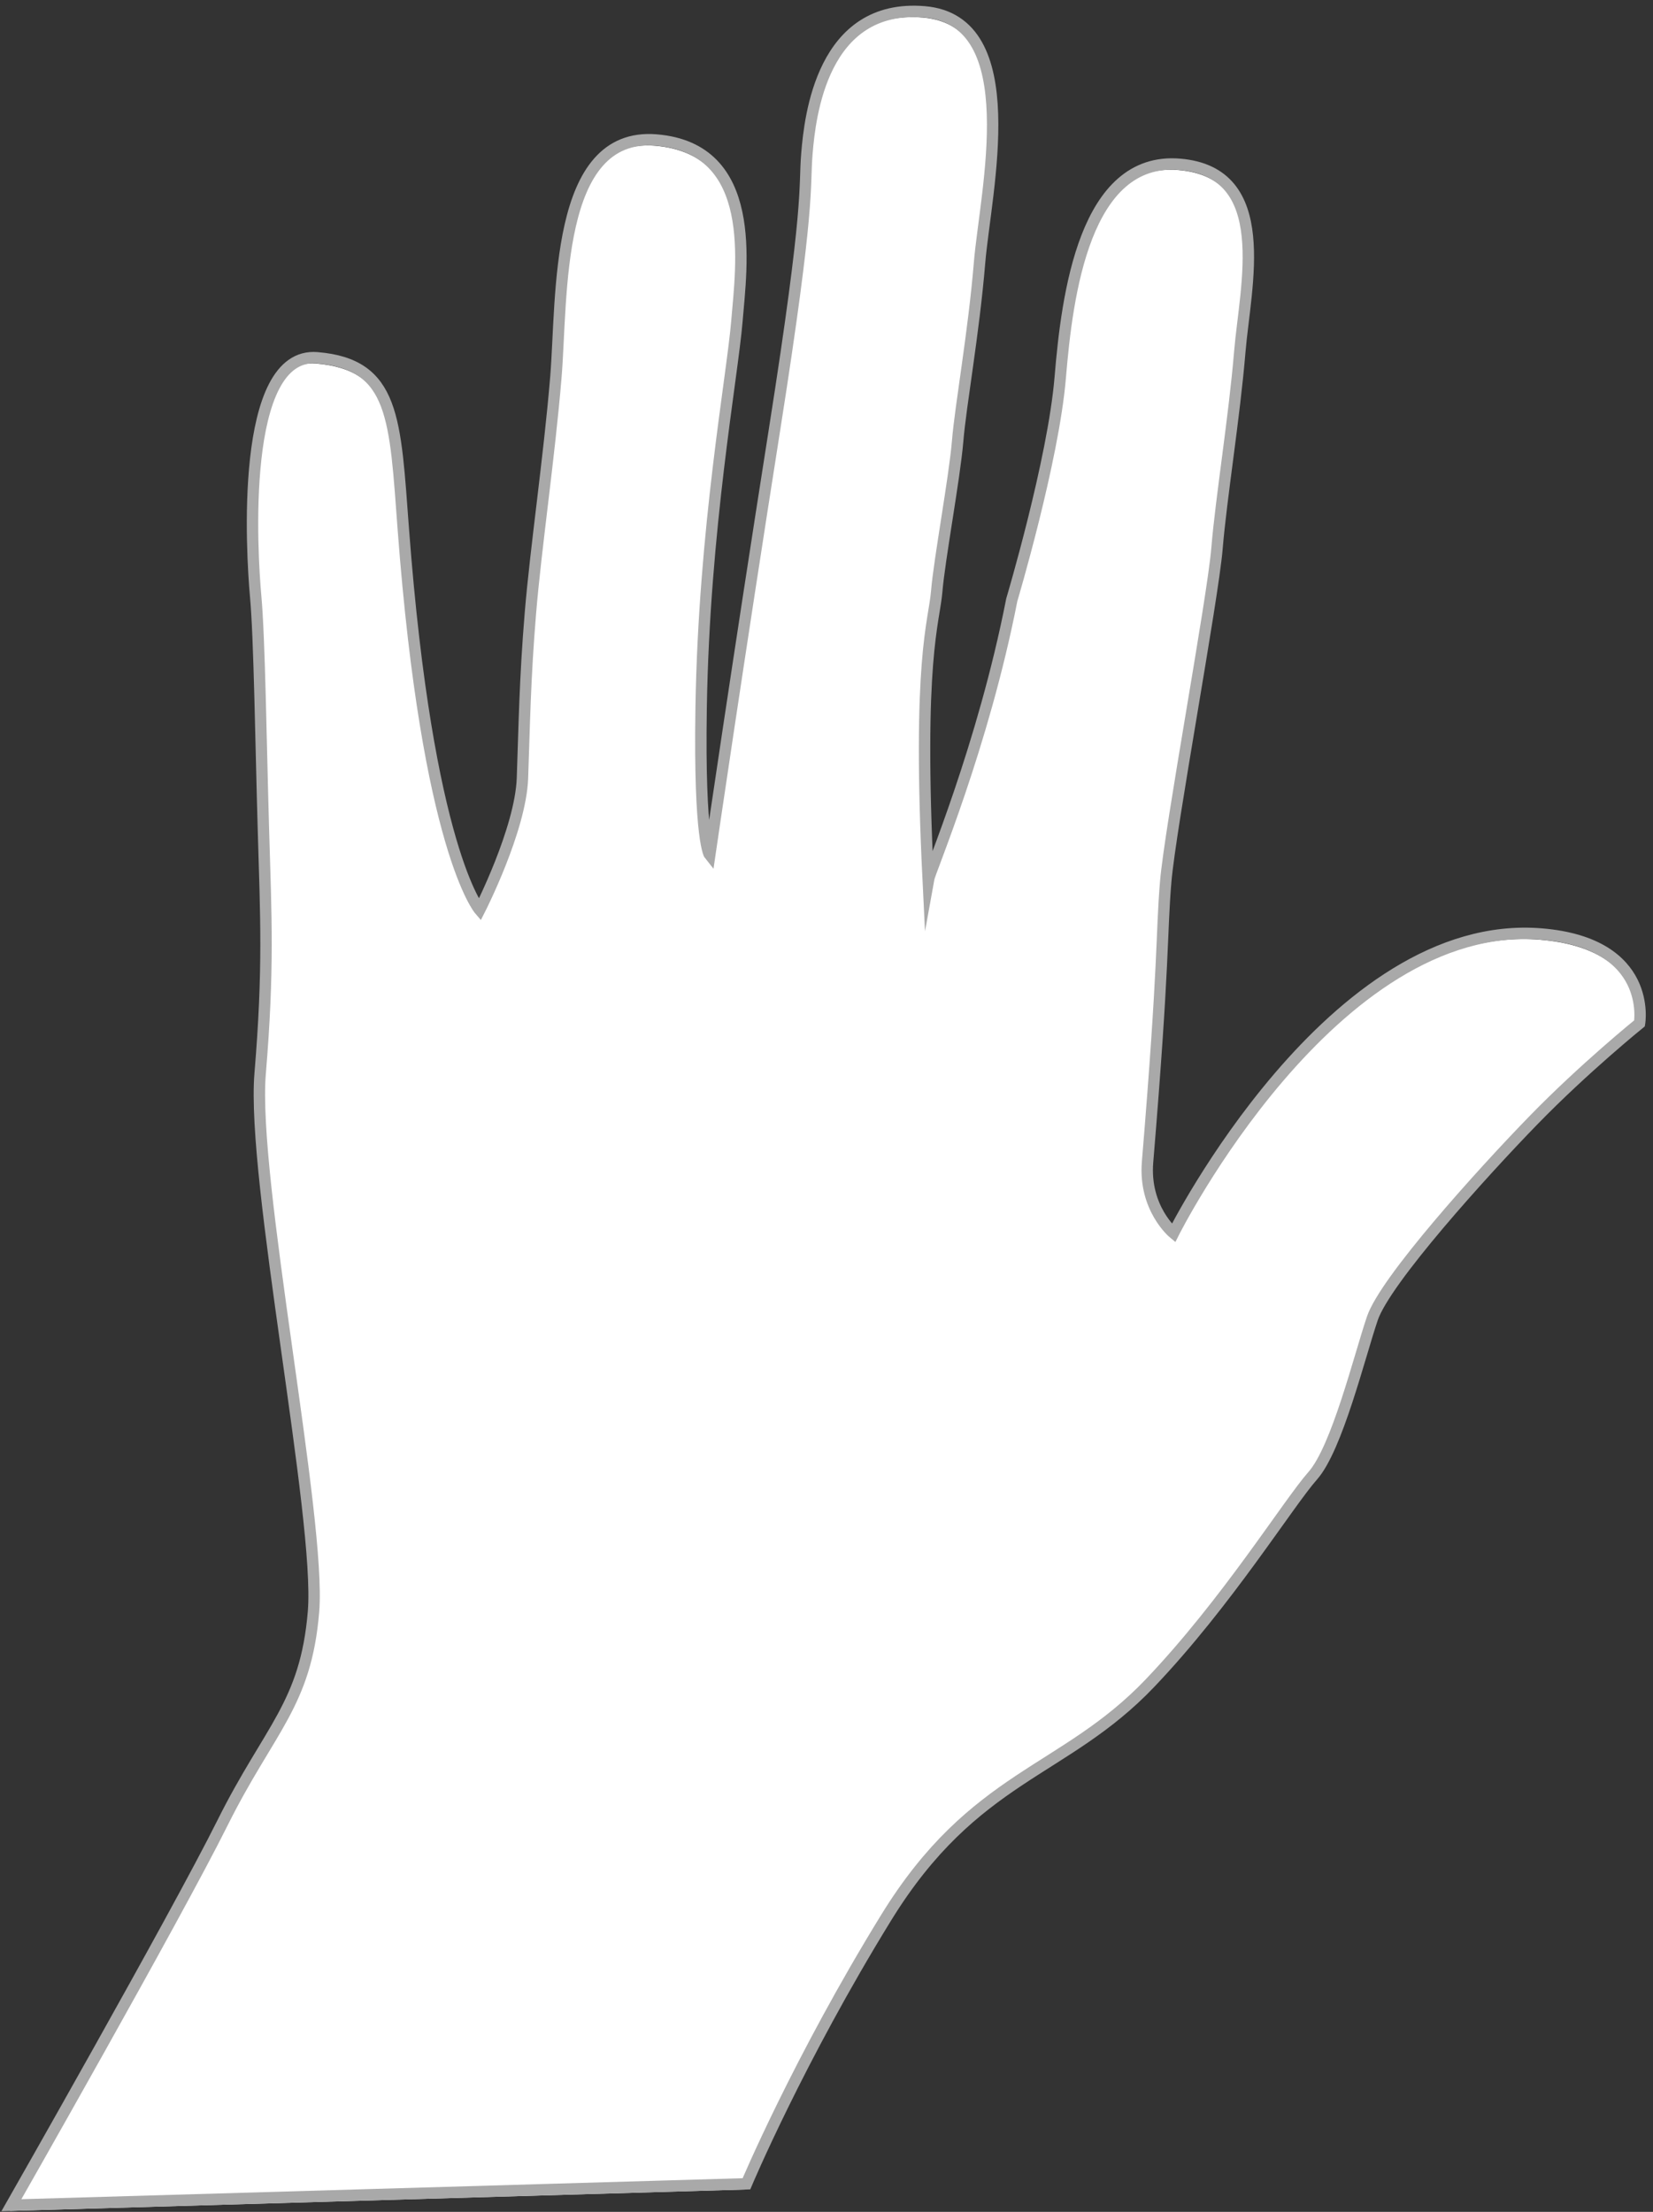 <?xml version="1.0" encoding="utf-8"?>
<!-- Generator: Adobe Illustrator 16.0.0, SVG Export Plug-In . SVG Version: 6.00 Build 0)  -->
<!DOCTYPE svg PUBLIC "-//W3C//DTD SVG 1.1//EN" "http://www.w3.org/Graphics/SVG/1.1/DTD/svg11.dtd">
<svg version="1.1" id="Layer_1" xmlns="http://www.w3.org/2000/svg" xmlns:xlink="http://www.w3.org/1999/xlink" x="0px" y="0px"
	 width="145px" height="194px" viewBox="0 0 145 194" enable-background="new 0 0 145 194" xml:space="preserve">
<rect x="0" y="0" width="145" height="194" fill="#333333" stroke="none"/>
<path fill="#FFFFFF" d="M135.097,82.423c-18.366-1.524-32.283,26.226-32.283,26.226s-2.616-2.158-2.278-6.229
	c1.478-17.78,1.199-19.845,1.591-24.558c0.391-4.713,4.126-24.751,4.5-29.25c0.372-4.499,1.519-11.466,2-17.25
	c0.479-5.784,3.056-15.758-5.273-16.449c-8.329-0.691-9.873,11.415-10.477,18.699c-0.605,7.284-4.25,19.5-4.25,19.5
	c-2.524,12.901-7.197,23.816-7.331,24.585c-0.956-19.45,0.516-22.553,0.746-25.335c0.232-2.785,1.568-9.953,1.835-13.167
	c0.267-3.213,1.407-9.438,1.923-15.65c0.516-6.213,4.12-21.262-4.85-22.006c-8.97-0.744-10.025,9.198-10.292,12.411
	c-0.267,3.214,0.335,4.053-2.85,24.28c-3.186,20.227-5.677,37.277-5.677,37.277s-0.941-1.144-0.754-12.895
	c0.25-15.75,2.729-29.003,3.138-33.93c0.409-4.928,1.904-15.157-7.066-15.901c-8.969-0.745-8.228,13.769-8.816,20.839
	c-0.587,7.069-1.751,14.87-2.231,20.655c-0.481,5.784-0.537,9.96-0.698,14.477c-0.16,4.516-3.755,11.552-3.755,11.552
	s-4.572-5.275-6.692-33.342c-0.734-9.731-0.729-14.513-7.564-15.08c-6.834-0.567-5.73,17.213-5.392,20.908
	c0.339,3.695,0.459,12.874,0.677,20.332c0.232,7.907,0.481,12.335-0.284,21.546c-0.765,9.21,5.357,39.056,4.681,47.195
	c-0.676,8.141-3.862,10.25-7.99,18.535c-4.129,8.287-18.509,33.516-18.509,33.516l64.478-1.877c0,0,4.556-10.838,12.263-23.355
	c7.705-12.52,15.594-12.652,23.119-20.543c6.77-7.096,12.152-15.789,14.288-18.201c2.136-2.41,4.093-10.445,5.232-13.801
	c1.139-3.357,9.663-12.789,14.13-17.379c4.467-4.591,9.309-8.504,9.309-8.504S144.921,83.238,135.097,82.423"/>
<path fill="none" stroke="#A9A9A9" stroke-miterlimit="10" d="M135.223,81.923c-18.367-1.524-32.283,26.225-32.283,26.225
	s-2.615-2.158-2.277-6.229c1.477-17.78,1.197-19.845,1.59-24.558c0.391-4.713,4.125-24.751,4.5-29.25
	c0.373-4.499,1.518-11.466,2-17.25c0.479-5.784,3.055-15.758-5.273-16.449c-8.33-0.691-9.873,11.415-10.477,18.699
	c-0.605,7.284-4.25,19.5-4.25,19.5c-2.525,12.901-7.197,23.816-7.332,24.585c-0.955-19.45,0.516-22.553,0.748-25.335
	c0.23-2.785,1.566-9.953,1.834-13.167c0.266-3.213,1.406-9.438,1.922-15.65c0.516-6.213,4.121-21.262-4.848-22.006
	c-8.971-0.744-10.027,9.198-10.294,12.411c-0.267,3.214,0.335,4.053-2.85,24.28c-3.186,20.227-5.677,37.277-5.677,37.277
	s-0.941-1.144-0.754-12.895c0.25-15.75,2.729-29.003,3.138-33.93c0.409-4.928,1.904-15.157-7.066-15.901
	c-8.969-0.745-8.228,13.769-8.816,20.839c-0.587,7.069-1.751,14.87-2.231,20.655c-0.481,5.784-0.537,9.96-0.698,14.477
	c-0.16,4.516-3.755,11.552-3.755,11.552s-4.572-5.275-6.692-33.342c-0.734-9.731-0.729-14.513-7.564-15.08
	c-6.834-0.567-5.73,17.213-5.392,20.908c0.339,3.695,0.459,12.874,0.677,20.332c0.232,7.907,0.481,12.335-0.284,21.546
	c-0.765,9.21,5.357,39.056,4.681,47.195c-0.676,8.141-3.862,10.25-7.99,18.535C15.38,168.186,1,193.414,1,193.414l64.478-1.877
	c0,0,4.556-10.838,12.262-23.355c7.707-12.52,15.594-12.652,23.121-20.543c6.768-7.096,12.15-15.789,14.287-18.201
	c2.135-2.41,4.094-10.445,5.232-13.801c1.139-3.357,9.662-12.789,14.129-17.379c4.467-4.59,9.309-8.503,9.309-8.503
	S145.047,82.738,135.223,81.923z"/>
</svg>
